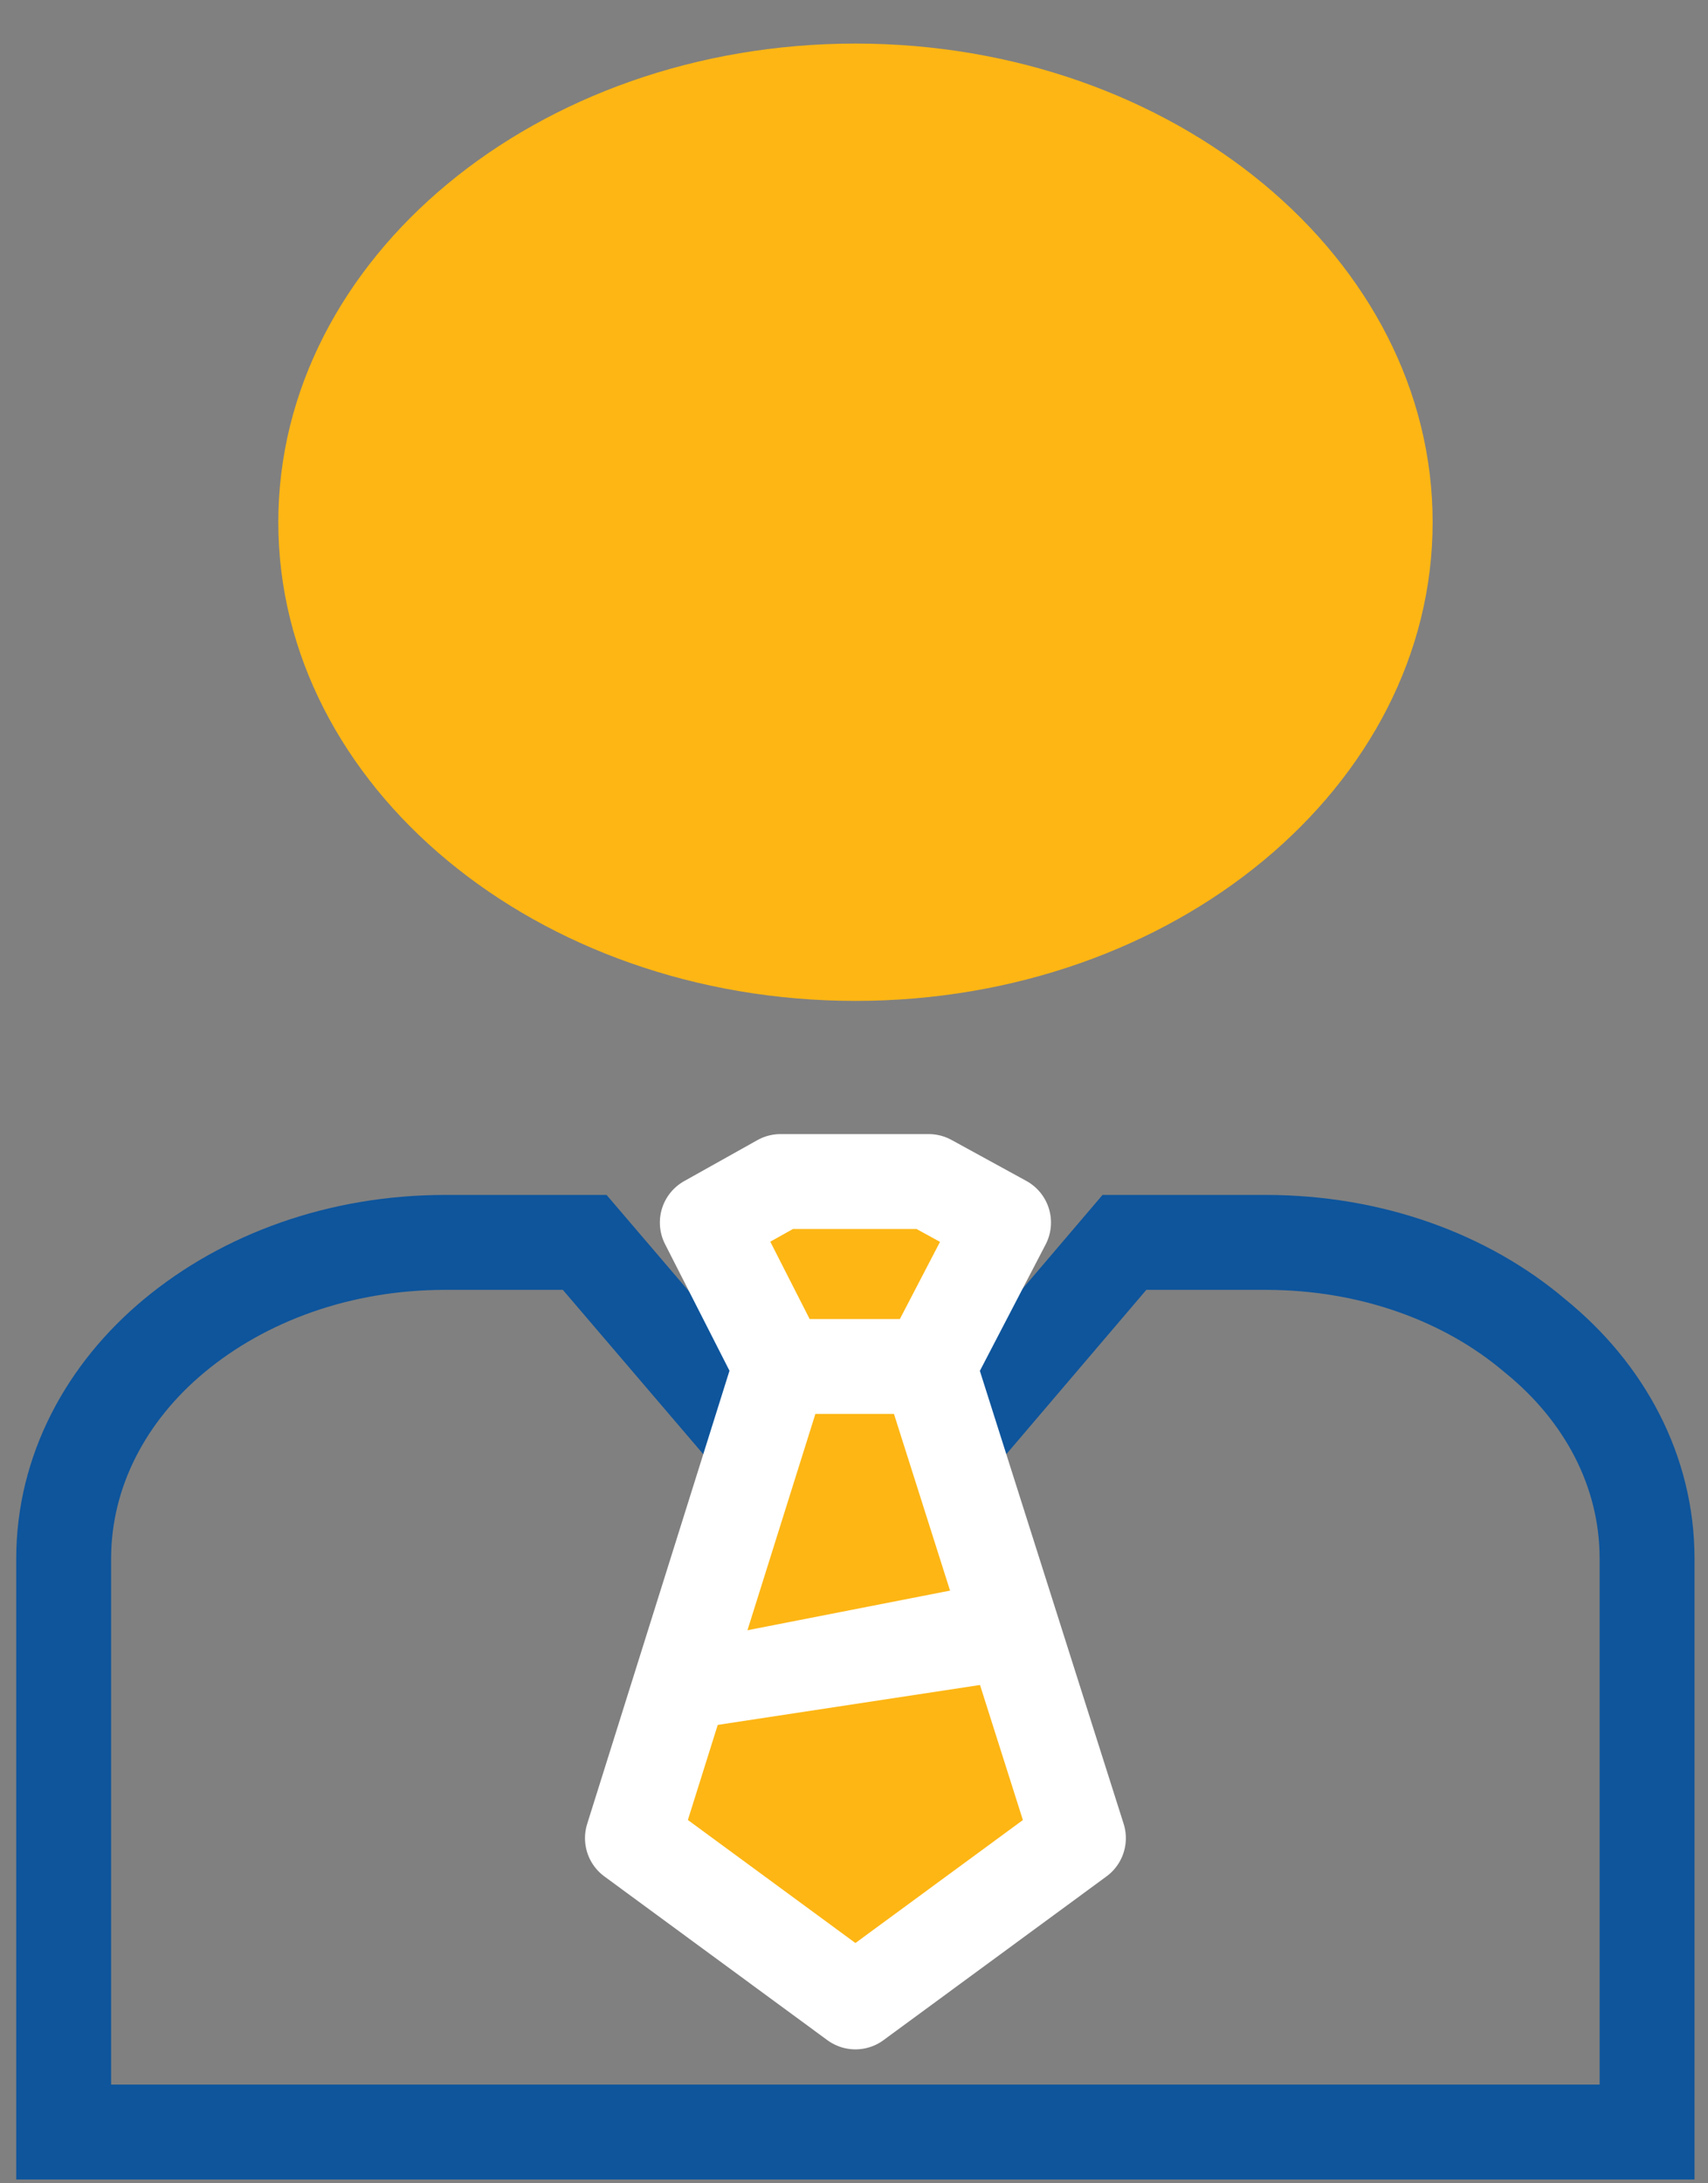 <svg width="18" height="23" viewBox="0 0 18 23" fill="none" xmlns="http://www.w3.org/2000/svg">
<rect x="0" y="0" width="18" height="23" fill="#808080" stroke="none"/>
<path fill-rule="evenodd" clip-rule="evenodd" d="M9.016 10.544C12.371 10.544 15.098 8.283 15.098 5.501C15.098 2.72 12.371 0.459 9.016 0.459C5.661 0.459 2.933 2.72 2.933 5.501C2.933 8.283 5.66 10.544 9.016 10.544Z" fill="#FDB614"/>
<path d="M13.339 13.088H11.85L9.517 15.825C9.23 16.152 8.764 16.138 8.476 15.795L6.162 13.088H4.691C3.579 13.088 2.573 13.46 1.838 14.07C1.12 14.665 0.671 15.498 0.671 16.42V22.46H2.537H2.699H15.33H15.474H17.358V16.42C17.358 15.498 16.91 14.665 16.174 14.07C15.456 13.46 14.452 13.088 13.339 13.088Z" stroke="#0E559C" stroke-miterlimit="10"/>
<path fill-rule="evenodd" clip-rule="evenodd" d="M6.665 19.364L8.226 14.395H9.787L11.365 19.364L9.015 21.089L6.665 19.364ZM8.226 12.447H9.787L10.576 12.879L9.787 14.395H8.226L7.454 12.879L8.226 12.447Z" fill="#FDB614"/>
<path d="M8.226 14.395L6.665 19.364L9.015 21.089L11.365 19.364L9.787 14.395M8.226 14.395H9.787M8.226 14.395L7.454 12.879L8.226 12.447H9.787L10.576 12.879L9.787 14.395" stroke="white" stroke-miterlimit="10" stroke-linecap="round" stroke-linejoin="round"/>
<path fill-rule="evenodd" clip-rule="evenodd" d="M7.472 17.253L7.149 18.234L10.666 17.699L10.361 16.688L7.472 17.253Z" fill="white"/>
</svg>
